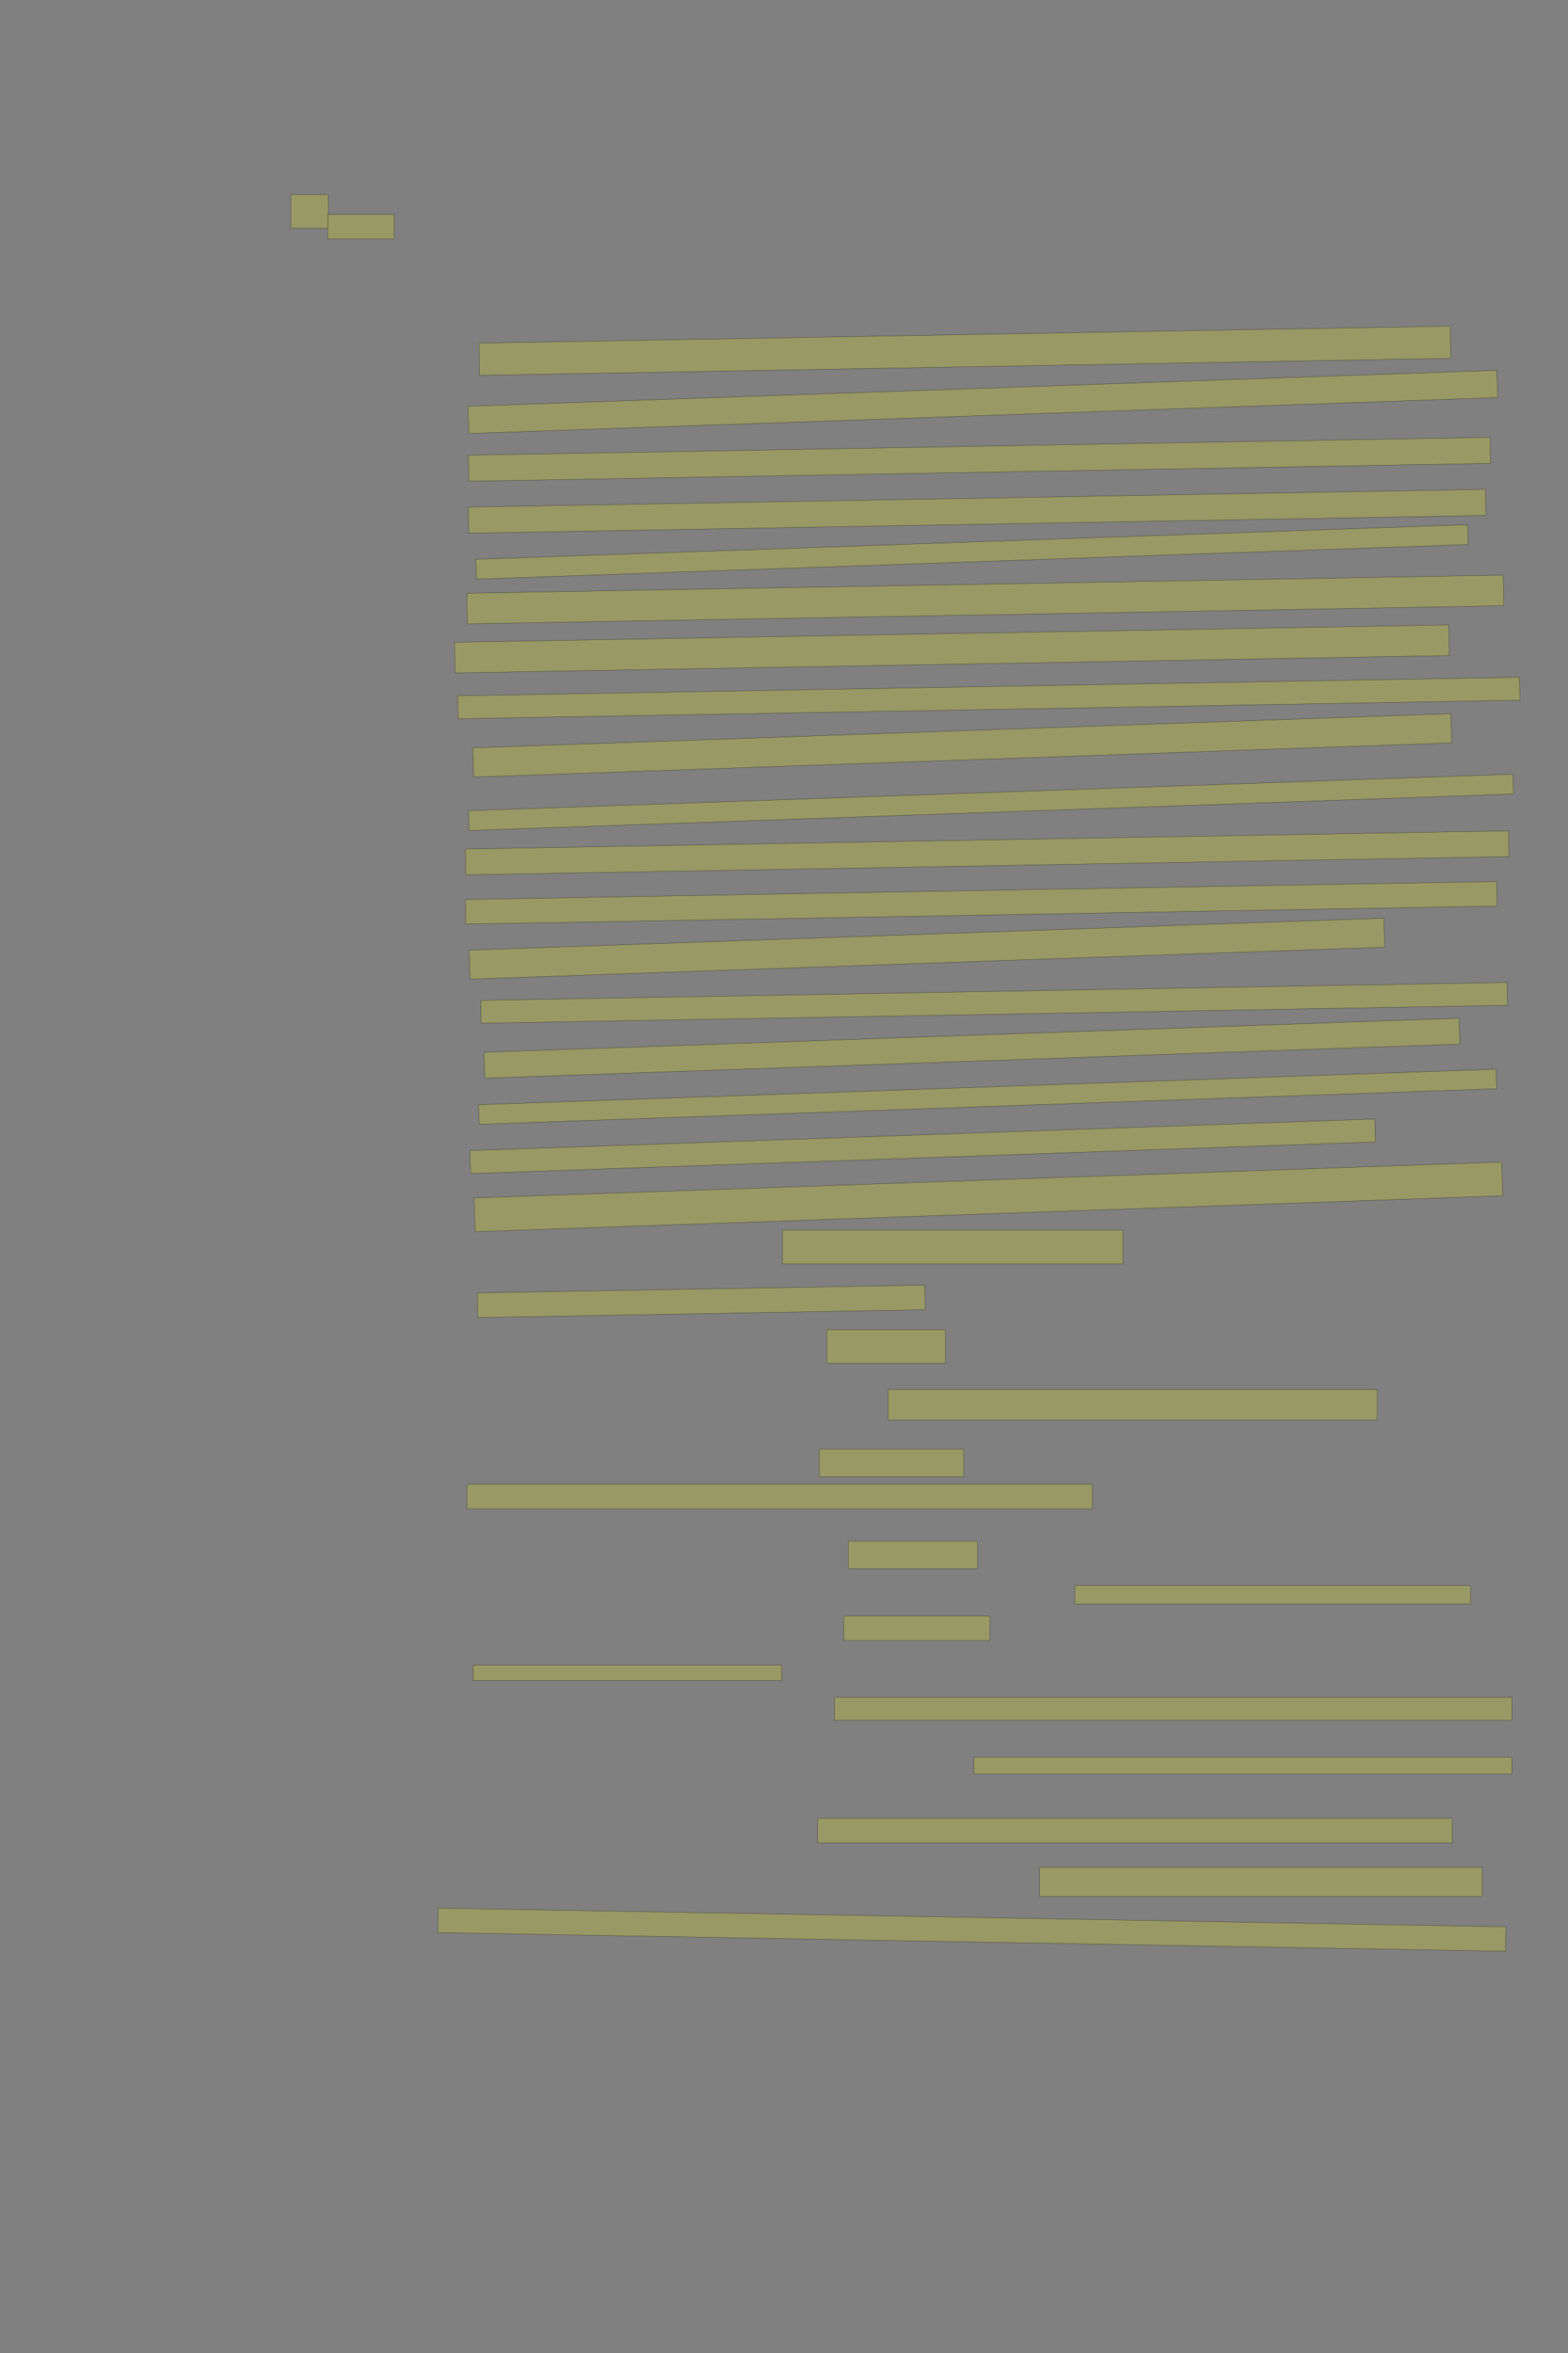 <?xml version="1.0" encoding="UTF-8" standalone="no"?><svg xmlns="http://www.w3.org/2000/svg" xmlns:xlink="http://www.w3.org/1999/xlink" height="6144" width="4096">
 <rect width="100%" height="100%" fill="#808080" stroke="none"/>
 <g>
  <title>Layer 1</title>
  <rect class=" imageannotationLine imageannotationLinked" fill="#FFFF00" fill-opacity="0.2" height="88" id="svg_2" stroke="#000000" stroke-opacity="0.5" width="97.715" x="760" xlink:href="#la" y="508"/>
  <rect class=" imageannotationLine imageannotationLinked" fill="#FFFF00" fill-opacity="0.2" height="64" id="svg_4" stroke="#000000" stroke-opacity="0.5" width="173.715" x="856" xlink:href="#lb" y="560"/>
  <rect class=" imageannotationLine imageannotationLinked" fill="#FFFF00" fill-opacity="0.2" height="84.073" id="svg_6" stroke="#000000" stroke-opacity="0.5" transform="rotate(-1, 2520.65, 915.768)" width="2537.479" x="1251.906" xlink:href="#lc" y="873.733"/>
  <rect class=" imageannotationLine imageannotationLinked" fill="#FFFF00" fill-opacity="0.2" height="71.192" id="svg_8" stroke="#000000" stroke-opacity="0.5" transform="rotate(-2, 2567.37, 1049.42)" width="2689.24" x="1222.752" xlink:href="#ld" y="1013.821"/>
  <rect class=" imageannotationLine imageannotationLinked" fill="#FFFF00" fill-opacity="0.2" height="68.008" id="svg_10" stroke="#000000" stroke-opacity="0.5" transform="rotate(-1, 2558.63, 1199.21)" width="2669.25" x="1224.011" xlink:href="#le" y="1165.207"/>
  <rect class=" imageannotationLine imageannotationLinked" fill="#FFFF00" fill-opacity="0.2" height="68.008" id="svg_12" stroke="#000000" stroke-opacity="0.5" transform="rotate(-1, 2552.46, 1334.97)" width="2657.601" x="1223.657" xlink:href="#lf" y="1300.966"/>
  <rect class=" imageannotationLine imageannotationLinked" fill="#FFFF00" fill-opacity="0.2" height="51.762" id="svg_14" stroke="#000000" stroke-opacity="0.5" transform="rotate(-2, 2539.2, 1441.1)" width="2592.41" x="1242.991" xlink:href="#lg" y="1415.218"/>
  <rect class=" imageannotationLine imageannotationLinked" fill="#FFFF00" fill-opacity="0.2" height="80.006" id="svg_16" stroke="#000000" stroke-opacity="0.5" transform="rotate(-1, 2573.94, 1565.36)" width="2707.917" x="1219.982" xlink:href="#lh" y="1525.359"/>
  <rect class=" imageannotationLine imageannotationLinked" fill="#FFFF00" fill-opacity="0.2" height="80.076" id="svg_18" stroke="#000000" stroke-opacity="0.5" transform="rotate(-1, 2486.58, 1694.37)" width="2597.47" x="1187.851" xlink:href="#li" y="1654.326"/>
  <rect class=" imageannotationLine imageannotationLinked" fill="#FFFF00" fill-opacity="0.2" height="59.869" id="svg_20" stroke="#000000" stroke-opacity="0.5" transform="rotate(-1, 2582.94, 1822.58)" width="2774.141" x="1195.869" xlink:href="#lj" y="1792.643"/>
  <rect class=" imageannotationLine imageannotationLinked" fill="#FFFF00" fill-opacity="0.2" height="76.306" id="svg_22" stroke="#000000" stroke-opacity="0.5" transform="rotate(-2, 2513.61, 1946.27)" width="2556.622" x="1235.3" xlink:href="#lk" y="1908.119"/>
  <rect class=" imageannotationLine imageannotationLinked" fill="#FFFF00" fill-opacity="0.2" height="51.762" id="svg_24" stroke="#000000" stroke-opacity="0.5" transform="rotate(-2, 2588.76, 2095.09)" width="2729.914" x="1223.801" xlink:href="#ll" y="2069.209"/>
  <rect class=" imageannotationLine imageannotationLinked" fill="#FFFF00" fill-opacity="0.2" height="67.449" id="svg_26" stroke="#000000" stroke-opacity="0.5" transform="rotate(-1, 2578.67, 2226.86)" width="2725.311" x="1216.009" xlink:href="#lm" y="2193.137"/>
  <rect class=" imageannotationLine imageannotationLinked" fill="#FFFF00" fill-opacity="0.2" height="64.218" id="svg_28" stroke="#000000" stroke-opacity="0.5" transform="rotate(-1, 2563.31, 2357.3)" width="2694.523" x="1216.049" xlink:href="#ln" y="2325.195"/>
  <rect class=" imageannotationLine imageannotationLinked" fill="#FFFF00" fill-opacity="0.2" height="75.748" id="svg_30" stroke="#000000" stroke-opacity="0.5" transform="rotate(-2, 2421.36, 2477.07)" width="2390.996" x="1225.862" xlink:href="#lo" y="2439.2"/>
  <rect class=" imageannotationLine imageannotationLinked" fill="#FFFF00" fill-opacity="0.2" height="59.724" id="svg_32" stroke="#000000" stroke-opacity="0.5" transform="rotate(-1, 2596.84, 2618.54)" width="2681.527" x="1256.07" xlink:href="#lp" y="2588.682"/>
  <rect class=" imageannotationLine imageannotationLinked" fill="#FFFF00" fill-opacity="0.2" height="67.536" id="svg_34" stroke="#000000" stroke-opacity="0.5" transform="rotate(-2, 2538.87, 2737.01)" width="2548.716" x="1264.512" xlink:href="#lq" y="2703.236"/>
  <rect class=" imageannotationLine imageannotationLinked" fill="#FFFF00" fill-opacity="0.2" height="50.925" id="svg_36" stroke="#000000" stroke-opacity="0.5" transform="rotate(-2, 2579.94, 2863.68)" width="2659.633" x="1250.124" xlink:href="#lr" y="2838.215"/>
  <rect class=" imageannotationLine imageannotationLinked" fill="#FFFF00" fill-opacity="0.2" height="59.897" id="svg_38" stroke="#000000" stroke-opacity="0.5" transform="rotate(-2, 2410.24, 2993.11)" width="2365.247" x="1227.62" xlink:href="#ls" y="2963.165"/>
  <rect class=" imageannotationLine imageannotationLinked" fill="#FFFF00" fill-opacity="0.2" height="88.159" id="svg_40" stroke="#000000" stroke-opacity="0.5" transform="rotate(-2, 2582, 3125.25)" width="2685.94" x="1239.025" xlink:href="#lt" y="3081.176"/>
  <rect class=" imageannotationLine imageannotationLinked" fill="#FFFF00" fill-opacity="0.2" height="88" id="svg_42" stroke="#000000" stroke-opacity="0.5" width="889.715" x="2044.001" xlink:href="#lu" y="3212"/>
  <rect class=" imageannotationLine imageannotationLinked" fill="#FFFF00" fill-opacity="0.2" height="64.288" id="svg_44" stroke="#000000" stroke-opacity="0.5" transform="rotate(-1, 1831.92, 3397.97)" width="1169.2" x="1247.316" xlink:href="#lv" y="3365.822"/>
  <rect class=" imageannotationLine imageannotationLinked" fill="#FFFF00" fill-opacity="0.2" height="88" id="svg_46" stroke="#000000" stroke-opacity="0.5" width="309.715" x="2160" xlink:href="#lw" y="3472"/>
  <rect class=" imageannotationLine imageannotationLinked" fill="#FFFF00" fill-opacity="0.2" height="80" id="svg_48" stroke="#000000" stroke-opacity="0.5" width="1277.715" x="2320.001" xlink:href="#lx" y="3628"/>
  <rect class=" imageannotationLine imageannotationLinked" fill="#FFFF00" fill-opacity="0.2" height="72" id="svg_50" stroke="#000000" stroke-opacity="0.5" width="377.715" x="2140" xlink:href="#ly" y="3784"/>
  <rect class=" imageannotationLine imageannotationLinked" fill="#FFFF00" fill-opacity="0.2" height="64" id="svg_52" stroke="#000000" stroke-opacity="0.5" width="1633.715" x="1220.001" xlink:href="#lz" y="3876"/>
  <rect class=" imageannotationLine imageannotationLinked" fill="#FFFF00" fill-opacity="0.2" height="72" id="svg_54" stroke="#000000" stroke-opacity="0.5" width="337.715" x="2216" xlink:href="#laa" y="4024"/>
  <rect class=" imageannotationLine imageannotationLinked" fill="#FFFF00" fill-opacity="0.2" height="48" id="svg_56" stroke="#000000" stroke-opacity="0.5" width="1033.715" x="2808.001" xlink:href="#lab" y="4140"/>
  <rect class=" imageannotationLine imageannotationLinked" fill="#FFFF00" fill-opacity="0.2" height="64" id="svg_58" stroke="#000000" stroke-opacity="0.5" width="381.715" x="2204" xlink:href="#lac" y="4220"/>
  <rect class=" imageannotationLine imageannotationLinked" fill="#FFFF00" fill-opacity="0.2" height="40" id="svg_60" stroke="#000000" stroke-opacity="0.5" width="805.715" x="1236" xlink:href="#lad" y="4348"/>
  <rect class=" imageannotationLine imageannotationLinked" fill="#FFFF00" fill-opacity="0.2" height="60" id="svg_62" stroke="#000000" stroke-opacity="0.5" width="1769.715" x="2180.001" xlink:href="#lae" y="4432"/>
  <rect class=" imageannotationLine imageannotationLinked" fill="#FFFF00" fill-opacity="0.2" height="44" id="svg_64" stroke="#000000" stroke-opacity="0.5" width="1405.715" x="2544.001" xlink:href="#laf" y="4588"/>
  <rect class=" imageannotationLine imageannotationLinked" fill="#FFFF00" fill-opacity="0.2" height="64" id="svg_66" stroke="#000000" stroke-opacity="0.5" width="1657.715" x="2136.001" xlink:href="#lag" y="4748"/>
  <rect class=" imageannotationLine imageannotationLinked" fill="#FFFF00" fill-opacity="0.2" height="76" id="svg_68" stroke="#000000" stroke-opacity="0.5" width="1155.715" x="2716.001" xlink:href="#lah" y="4876"/>
  <rect class=" imageannotationLine imageannotationLinked" fill="#FFFF00" fill-opacity="0.2" height="64.004" id="svg_70" stroke="#000000" stroke-opacity="0.5" transform="rotate(1, 2538.67, 5038.72)" width="2789.72" x="1143.812" xlink:href="#lai" y="5006.717"/>
 </g>

</svg>